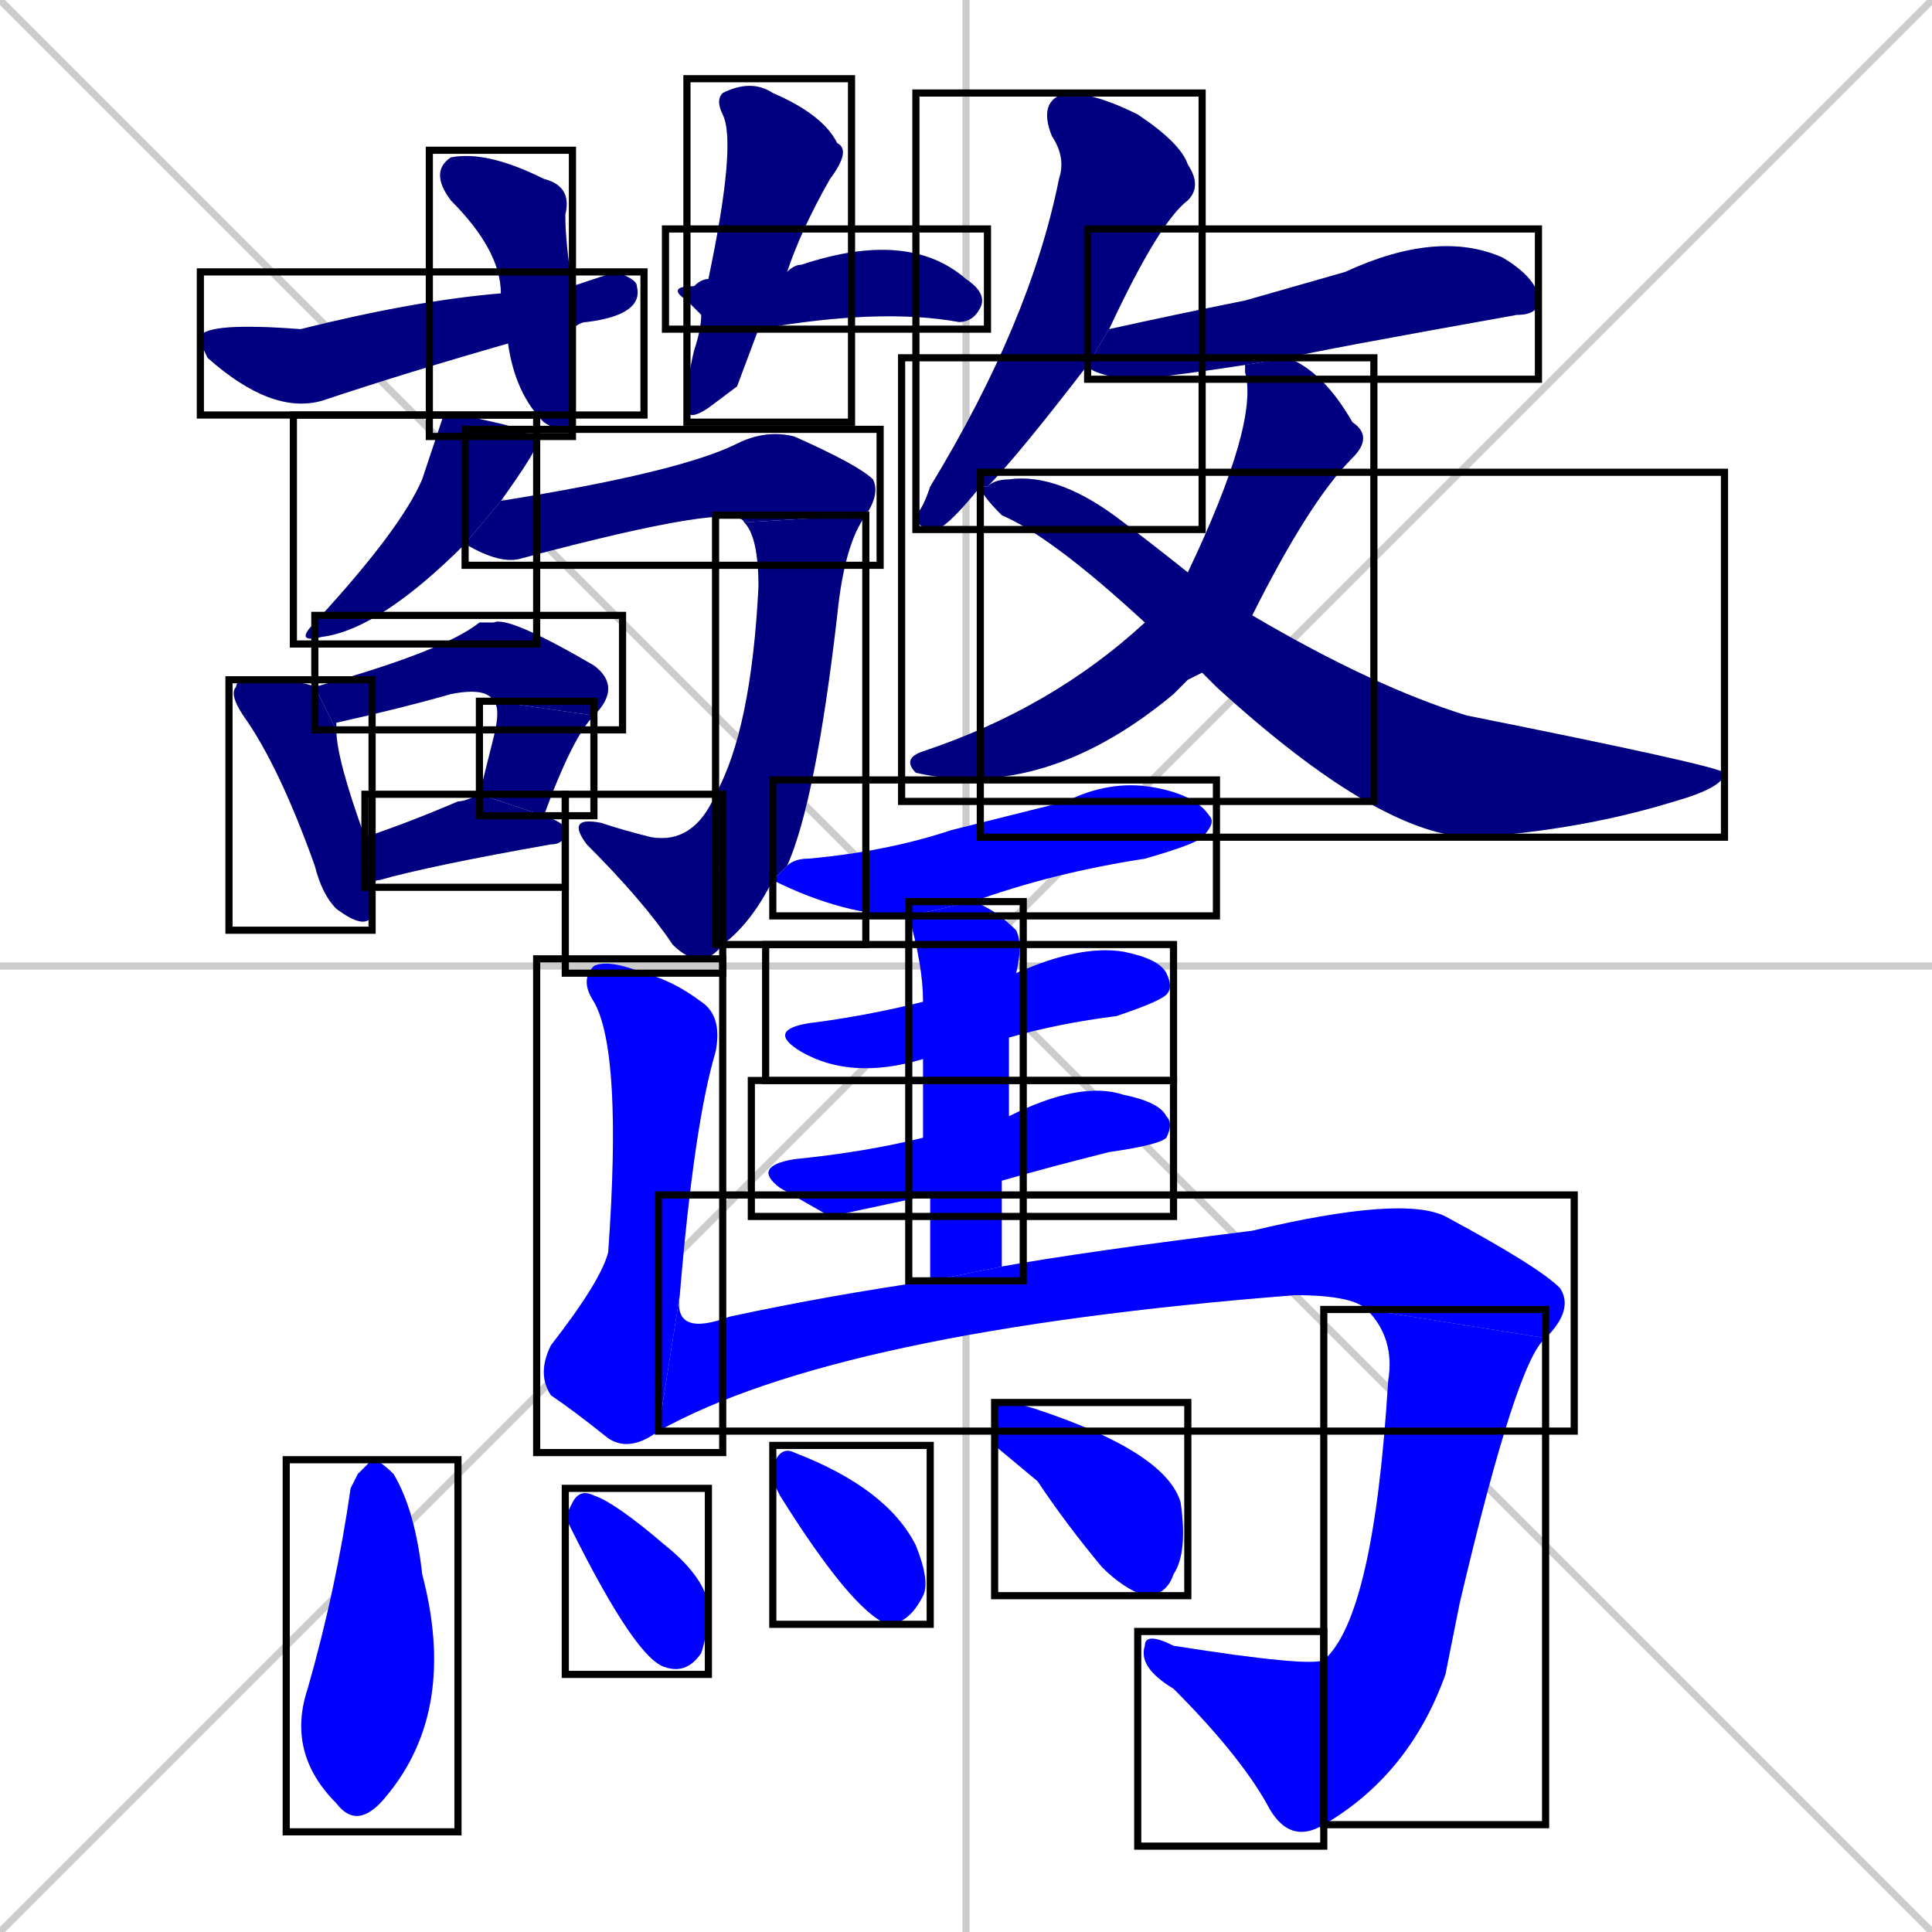 <svg xmlns="http://www.w3.org/2000/svg" xmlns:xlink="http://www.w3.org/1999/xlink" width="270" height="270"><defs><clipPath id="clip-mask-1"><use xlink:href="#rect-1" /></clipPath><clipPath id="clip-mask-2"><use xlink:href="#rect-2" /></clipPath><clipPath id="clip-mask-3"><use xlink:href="#rect-3" /></clipPath><clipPath id="clip-mask-4"><use xlink:href="#rect-4" /></clipPath><clipPath id="clip-mask-5"><use xlink:href="#rect-5" /></clipPath><clipPath id="clip-mask-6"><use xlink:href="#rect-6" /></clipPath><clipPath id="clip-mask-7"><use xlink:href="#rect-7" /></clipPath><clipPath id="clip-mask-8"><use xlink:href="#rect-8" /></clipPath><clipPath id="clip-mask-9"><use xlink:href="#rect-9" /></clipPath><clipPath id="clip-mask-10"><use xlink:href="#rect-10" /></clipPath><clipPath id="clip-mask-11"><use xlink:href="#rect-11" /></clipPath><clipPath id="clip-mask-12"><use xlink:href="#rect-12" /></clipPath><clipPath id="clip-mask-13"><use xlink:href="#rect-13" /></clipPath><clipPath id="clip-mask-14"><use xlink:href="#rect-14" /></clipPath><clipPath id="clip-mask-15"><use xlink:href="#rect-15" /></clipPath><clipPath id="clip-mask-16"><use xlink:href="#rect-16" /></clipPath><clipPath id="clip-mask-17"><use xlink:href="#rect-17" /></clipPath><clipPath id="clip-mask-18"><use xlink:href="#rect-18" /></clipPath><clipPath id="clip-mask-19"><use xlink:href="#rect-19" /></clipPath><clipPath id="clip-mask-20"><use xlink:href="#rect-20" /></clipPath><clipPath id="clip-mask-21"><use xlink:href="#rect-21" /></clipPath><clipPath id="clip-mask-22"><use xlink:href="#rect-22" /></clipPath><clipPath id="clip-mask-23"><use xlink:href="#rect-23" /></clipPath><clipPath id="clip-mask-24"><use xlink:href="#rect-24" /></clipPath><clipPath id="clip-mask-25"><use xlink:href="#rect-25" /></clipPath><clipPath id="clip-mask-26"><use xlink:href="#rect-26" /></clipPath><clipPath id="clip-mask-27"><use xlink:href="#rect-27" /></clipPath><clipPath id="clip-mask-28"><use xlink:href="#rect-28" /></clipPath></defs><path d="M 0 0 L 270 270 M 270 0 L 0 270 M 135 0 L 135 270 M 0 135 L 270 135" stroke="#CCCCCC" /><path d="M 80 58 L 80 59 Q 79 61 76 59 Q 72 55 71 48 L 70 41 Q 70 35 63 28 Q 60 24 63 22 Q 68 21 76 25 Q 80 26 79 30 Q 79 34 80 40 L 80 46" fill="#CCCCCC"/><path d="M 71 48 Q 57 52 45 56 Q 38 58 29 50 Q 28 48 28 47 Q 29 45 42 46 Q 58 42 70 41 L 80 40 Q 83 39 86 38 Q 89 39 89 40 Q 90 44 82 45 Q 81 45 80 46" fill="#CCCCCC"/><path d="M 103 54 L 99 57 Q 96 59 96 57 Q 96 53 97 49 Q 98 46 98 44 L 99 39 Q 103 20 101 16 Q 100 14 101 13 Q 105 11 108 13 Q 115 16 117 20 Q 119 21 116 25 Q 112 32 110 38 L 106 46" fill="#CCCCCC"/><path d="M 98 44 Q 97 43 96 42 Q 93 40 97 40 Q 98 39 99 39 L 110 38 Q 111 37 112 37 Q 127 32 135 39 Q 138 41 137 43 Q 136 45 134 45 Q 123 43 106 46" fill="#CCCCCC"/><path d="M 65 76 Q 53 88 45 89 Q 41 90 44 87 Q 56 74 59 67 Q 62 58 62 58 Q 65 58 69 59 Q 74 60 75 62 Q 75 63 70 70" fill="#CCCCCC"/><path d="M 104 73 Q 103 70 73 78 Q 70 79 65 76 L 70 70 Q 95 66 103 62 Q 107 60 111 61 Q 120 65 122 67 Q 123 69 121 72" fill="#CCCCCC"/><path d="M 108 123 Q 105 129 101 132 L 100 111 Q 105 102 106 82 Q 106 75 104 73 L 121 72 Q 118 76 117 86 Q 114 112 110 121 Q 110 121 110 121" fill="#CCCCCC"/><path d="M 101 132 Q 98 136 94 132 Q 90 126 82 118 Q 79 114 84 115 Q 87 116 91 117 Q 97 118 100 111" fill="#CCCCCC"/><path d="M 52 126 L 52 128 Q 51 130 47 127 Q 45 125 44 121 Q 39 107 34 100 Q 32 97 33 96 Q 33 95 35 95 Q 42 95 44 96 L 47 102 Q 47 106 51 117 L 52 124" fill="#CCCCCC"/><path d="M 44 96 Q 62 91 67 87 Q 68 87 69 87 Q 71 86 83 93 Q 87 96 83 100 L 69 98 Q 68 96 63 97 Q 56 99 47 101 Q 47 101 47 102" fill="#CCCCCC"/><path d="M 67 111 Q 68 107 69 103 Q 70 99 69 98 L 83 100 Q 80 103 76 114" fill="#CCCCCC"/><path d="M 51 117 Q 57 115 64 112 Q 65 112 67 111 L 76 114 Q 79 115 79 116 Q 79 118 77 118 Q 60 121 53 123 Q 52 123 52 124" fill="#CCCCCC"/><path d="M 152 51 Q 142 64 138 68 L 137 68 Q 133 73 131 74 Q 128 74 128 72 Q 129 71 130 68 Q 144 45 148 25 Q 149 22 147 19 Q 145 14 149 13 Q 153 13 159 16 Q 165 20 166 23 Q 168 26 166 28 Q 162 31 155 46" fill="#CCCCCC"/><path d="M 174 51 Q 161 53 157 53 Q 152 52 152 51 L 155 46 Q 164 44 174 42 Q 181 40 188 38 Q 201 32 210 36 Q 215 39 215 42 Q 215 44 212 44 Q 184 49 180 50" fill="#CCCCCC"/><path d="M 166 95 L 164 97 Q 146 112 128 108 Q 126 106 129 105 Q 147 99 160 87 L 166 80 Q 176 59 174 52 Q 174 51 174 51 L 180 50 Q 185 52 189 59 Q 192 61 189 64 Q 183 70 175 86 L 168 94" fill="#CCCCCC"/><path d="M 160 87 Q 147 75 140 72 Q 137 69 137 68 L 138 68 Q 139 67 141 67 Q 148 66 157 73 Q 161 76 166 80 L 175 86 Q 192 96 205 100 Q 240 107 241 108 Q 241 110 234 112 Q 221 116 206 117 Q 193 117 170 96 Q 169 95 168 94" fill="#CCCCCC"/><path d="M 127 128 Q 118 128 108 123 L 110 121 Q 111 120 113 120 Q 124 119 133 116 Q 141 114 149 112 Q 155 109 161 110 Q 167 111 169 114 Q 170 115 168 117 Q 167 118 160 120 Q 147 122 136 126" fill="#CCCCCC"/><path d="M 92 200 Q 88 203 85 201 Q 80 197 77 195 Q 75 192 77 188 Q 84 179 85 175 Q 87 147 83 140 Q 81 137 83 135 Q 85 134 90 136 Q 94 137 98 140 Q 101 142 100 147 Q 97 157 95 181" fill="#CCCCCC"/><path d="M 129 148 Q 119 151 112 147 Q 107 144 113 143 Q 121 142 129 140 L 142 136 Q 151 132 157 133 Q 162 134 163 136 Q 164 138 163 139 Q 162 140 156 142 Q 148 143 141 145" fill="#CCCCCC"/><path d="M 116 170 L 109 166 Q 105 163 111 162 Q 121 161 129 159 L 141 156 Q 151 151 157 153 Q 162 154 163 156 Q 164 157 163 159 Q 162 160 155 161 Q 147 163 140 165 L 130 167" fill="#CCCCCC"/><path d="M 129 159 Q 129 152 129 148 L 129 140 Q 129 135 127 128 L 136 126 Q 139 127 142 130 Q 143 132 142 136 L 141 145 Q 141 150 141 156 L 140 165 Q 140 170 140 177 L 130 179 Q 130 172 130 167" fill="#CCCCCC"/><path d="M 140 177 Q 151 175 175 172 Q 196 167 202 170 Q 215 177 218 180 Q 220 183 216 187 L 191 183 Q 189 181 181 181 Q 117 186 92 200 L 95 181 Q 94 187 102 184 Q 116 181 130 179" fill="#CCCCCC"/><path d="M 216 187 Q 212 190 204 224 Q 203 229 202 234 Q 197 248 185 255 L 185 232 Q 192 226 194 193 Q 195 187 191 183" fill="#CCCCCC"/><path d="M 185 255 Q 180 258 177 252 Q 173 245 164 236 Q 159 233 160 230 Q 160 228 164 230 Q 183 233 185 232" fill="#CCCCCC"/><path d="M 50 206 L 52 204 Q 53 204 55 206 Q 58 211 59 220 Q 64 239 54 251 Q 50 256 47 252 Q 40 245 43 236 Q 47 222 49 208" fill="#CCCCCC"/><path d="M 79 212 L 80 210 Q 81 208 83 209 Q 86 210 93 216 Q 98 220 99 224 Q 99 228 98 231 Q 96 234 93 233 Q 89 232 80 214" fill="#CCCCCC"/><path d="M 108 207 L 108 205 Q 109 202 111 203 Q 124 208 128 216 Q 130 221 129 223 Q 127 227 124 227 Q 119 225 109 209" fill="#CCCCCC"/><path d="M 139 202 L 139 199 Q 139 196 140 196 Q 142 196 145 197 Q 163 203 165 210 Q 166 217 164 220 Q 163 223 160 223 Q 157 222 154 219 Q 149 213 145 207" fill="#CCCCCC"/><path d="M 80 58 L 80 59 Q 79 61 76 59 Q 72 55 71 48 L 70 41 Q 70 35 63 28 Q 60 24 63 22 Q 68 21 76 25 Q 80 26 79 30 Q 79 34 80 40 L 80 46" fill="#000080" clip-path="url(#clip-mask-1)" /><path d="M 71 48 Q 57 52 45 56 Q 38 58 29 50 Q 28 48 28 47 Q 29 45 42 46 Q 58 42 70 41 L 80 40 Q 83 39 86 38 Q 89 39 89 40 Q 90 44 82 45 Q 81 45 80 46" fill="#000080" clip-path="url(#clip-mask-2)" /><path d="M 103 54 L 99 57 Q 96 59 96 57 Q 96 53 97 49 Q 98 46 98 44 L 99 39 Q 103 20 101 16 Q 100 14 101 13 Q 105 11 108 13 Q 115 16 117 20 Q 119 21 116 25 Q 112 32 110 38 L 106 46" fill="#000080" clip-path="url(#clip-mask-3)" /><path d="M 98 44 Q 97 43 96 42 Q 93 40 97 40 Q 98 39 99 39 L 110 38 Q 111 37 112 37 Q 127 32 135 39 Q 138 41 137 43 Q 136 45 134 45 Q 123 43 106 46" fill="#000080" clip-path="url(#clip-mask-4)" /><path d="M 65 76 Q 53 88 45 89 Q 41 90 44 87 Q 56 74 59 67 Q 62 58 62 58 Q 65 58 69 59 Q 74 60 75 62 Q 75 63 70 70" fill="#000080" clip-path="url(#clip-mask-5)" /><path d="M 104 73 Q 103 70 73 78 Q 70 79 65 76 L 70 70 Q 95 66 103 62 Q 107 60 111 61 Q 120 65 122 67 Q 123 69 121 72" fill="#000080" clip-path="url(#clip-mask-6)" /><path d="M 108 123 Q 105 129 101 132 L 100 111 Q 105 102 106 82 Q 106 75 104 73 L 121 72 Q 118 76 117 86 Q 114 112 110 121 Q 110 121 110 121" fill="#000080" clip-path="url(#clip-mask-7)" /><path d="M 101 132 Q 98 136 94 132 Q 90 126 82 118 Q 79 114 84 115 Q 87 116 91 117 Q 97 118 100 111" fill="#000080" clip-path="url(#clip-mask-8)" /><path d="M 52 126 L 52 128 Q 51 130 47 127 Q 45 125 44 121 Q 39 107 34 100 Q 32 97 33 96 Q 33 95 35 95 Q 42 95 44 96 L 47 102 Q 47 106 51 117 L 52 124" fill="#000080" clip-path="url(#clip-mask-9)" /><path d="M 44 96 Q 62 91 67 87 Q 68 87 69 87 Q 71 86 83 93 Q 87 96 83 100 L 69 98 Q 68 96 63 97 Q 56 99 47 101 Q 47 101 47 102" fill="#000080" clip-path="url(#clip-mask-10)" /><path d="M 67 111 Q 68 107 69 103 Q 70 99 69 98 L 83 100 Q 80 103 76 114" fill="#000080" clip-path="url(#clip-mask-11)" /><path d="M 51 117 Q 57 115 64 112 Q 65 112 67 111 L 76 114 Q 79 115 79 116 Q 79 118 77 118 Q 60 121 53 123 Q 52 123 52 124" fill="#000080" clip-path="url(#clip-mask-12)" /><path d="M 152 51 Q 142 64 138 68 L 137 68 Q 133 73 131 74 Q 128 74 128 72 Q 129 71 130 68 Q 144 45 148 25 Q 149 22 147 19 Q 145 14 149 13 Q 153 13 159 16 Q 165 20 166 23 Q 168 26 166 28 Q 162 31 155 46" fill="#000080" clip-path="url(#clip-mask-13)" /><path d="M 174 51 Q 161 53 157 53 Q 152 52 152 51 L 155 46 Q 164 44 174 42 Q 181 40 188 38 Q 201 32 210 36 Q 215 39 215 42 Q 215 44 212 44 Q 184 49 180 50" fill="#000080" clip-path="url(#clip-mask-14)" /><path d="M 166 95 L 164 97 Q 146 112 128 108 Q 126 106 129 105 Q 147 99 160 87 L 166 80 Q 176 59 174 52 Q 174 51 174 51 L 180 50 Q 185 52 189 59 Q 192 61 189 64 Q 183 70 175 86 L 168 94" fill="#000080" clip-path="url(#clip-mask-15)" /><path d="M 160 87 Q 147 75 140 72 Q 137 69 137 68 L 138 68 Q 139 67 141 67 Q 148 66 157 73 Q 161 76 166 80 L 175 86 Q 192 96 205 100 Q 240 107 241 108 Q 241 110 234 112 Q 221 116 206 117 Q 193 117 170 96 Q 169 95 168 94" fill="#000080" clip-path="url(#clip-mask-16)" /><path d="M 127 128 Q 118 128 108 123 L 110 121 Q 111 120 113 120 Q 124 119 133 116 Q 141 114 149 112 Q 155 109 161 110 Q 167 111 169 114 Q 170 115 168 117 Q 167 118 160 120 Q 147 122 136 126" fill="#0000ff" clip-path="url(#clip-mask-17)" /><path d="M 92 200 Q 88 203 85 201 Q 80 197 77 195 Q 75 192 77 188 Q 84 179 85 175 Q 87 147 83 140 Q 81 137 83 135 Q 85 134 90 136 Q 94 137 98 140 Q 101 142 100 147 Q 97 157 95 181" fill="#0000ff" clip-path="url(#clip-mask-18)" /><path d="M 129 148 Q 119 151 112 147 Q 107 144 113 143 Q 121 142 129 140 L 142 136 Q 151 132 157 133 Q 162 134 163 136 Q 164 138 163 139 Q 162 140 156 142 Q 148 143 141 145" fill="#0000ff" clip-path="url(#clip-mask-19)" /><path d="M 116 170 L 109 166 Q 105 163 111 162 Q 121 161 129 159 L 141 156 Q 151 151 157 153 Q 162 154 163 156 Q 164 157 163 159 Q 162 160 155 161 Q 147 163 140 165 L 130 167" fill="#0000ff" clip-path="url(#clip-mask-20)" /><path d="M 129 159 Q 129 152 129 148 L 129 140 Q 129 135 127 128 L 136 126 Q 139 127 142 130 Q 143 132 142 136 L 141 145 Q 141 150 141 156 L 140 165 Q 140 170 140 177 L 130 179 Q 130 172 130 167" fill="#0000ff" clip-path="url(#clip-mask-21)" /><path d="M 140 177 Q 151 175 175 172 Q 196 167 202 170 Q 215 177 218 180 Q 220 183 216 187 L 191 183 Q 189 181 181 181 Q 117 186 92 200 L 95 181 Q 94 187 102 184 Q 116 181 130 179" fill="#0000ff" clip-path="url(#clip-mask-22)" /><path d="M 216 187 Q 212 190 204 224 Q 203 229 202 234 Q 197 248 185 255 L 185 232 Q 192 226 194 193 Q 195 187 191 183" fill="#0000ff" clip-path="url(#clip-mask-23)" /><path d="M 185 255 Q 180 258 177 252 Q 173 245 164 236 Q 159 233 160 230 Q 160 228 164 230 Q 183 233 185 232" fill="#0000ff" clip-path="url(#clip-mask-24)" /><path d="M 50 206 L 52 204 Q 53 204 55 206 Q 58 211 59 220 Q 64 239 54 251 Q 50 256 47 252 Q 40 245 43 236 Q 47 222 49 208" fill="#0000ff" clip-path="url(#clip-mask-25)" /><path d="M 79 212 L 80 210 Q 81 208 83 209 Q 86 210 93 216 Q 98 220 99 224 Q 99 228 98 231 Q 96 234 93 233 Q 89 232 80 214" fill="#0000ff" clip-path="url(#clip-mask-26)" /><path d="M 108 207 L 108 205 Q 109 202 111 203 Q 124 208 128 216 Q 130 221 129 223 Q 127 227 124 227 Q 119 225 109 209" fill="#0000ff" clip-path="url(#clip-mask-27)" /><path d="M 139 202 L 139 199 Q 139 196 140 196 Q 142 196 145 197 Q 163 203 165 210 Q 166 217 164 220 Q 163 223 160 223 Q 157 222 154 219 Q 149 213 145 207" fill="#0000ff" clip-path="url(#clip-mask-28)" /><rect x="60" y="21" width="20" height="40" id="rect-1" fill="transparent" stroke="#000000"><animate attributeName="y" from="-19" to="21" dur="0.148" begin="0; animate28.end + 1s" id="animate1" fill="freeze"/></rect><rect x="28" y="38" width="62" height="20" id="rect-2" fill="transparent" stroke="#000000"><set attributeName="x" to="-34" begin="0; animate28.end + 1s" /><animate attributeName="x" from="-34" to="28" dur="0.230" begin="animate1.end + 0.5" id="animate2" fill="freeze"/></rect><rect x="96" y="11" width="23" height="48" id="rect-3" fill="transparent" stroke="#000000"><set attributeName="y" to="-37" begin="0; animate28.end + 1s" /><animate attributeName="y" from="-37" to="11" dur="0.178" begin="animate2.end + 0.5" id="animate3" fill="freeze"/></rect><rect x="93" y="32" width="45" height="14" id="rect-4" fill="transparent" stroke="#000000"><set attributeName="x" to="48" begin="0; animate28.end + 1s" /><animate attributeName="x" from="48" to="93" dur="0.167" begin="animate3.end + 0.5" id="animate4" fill="freeze"/></rect><rect x="41" y="58" width="34" height="32" id="rect-5" fill="transparent" stroke="#000000"><set attributeName="y" to="26" begin="0; animate28.end + 1s" /><animate attributeName="y" from="26" to="58" dur="0.119" begin="animate4.end + 0.5" id="animate5" fill="freeze"/></rect><rect x="65" y="60" width="58" height="19" id="rect-6" fill="transparent" stroke="#000000"><set attributeName="x" to="7" begin="0; animate28.end + 1s" /><animate attributeName="x" from="7" to="65" dur="0.215" begin="animate5.end + 0.5" id="animate6" fill="freeze"/></rect><rect x="100" y="72" width="21" height="60" id="rect-7" fill="transparent" stroke="#000000"><set attributeName="y" to="12" begin="0; animate28.end + 1s" /><animate attributeName="y" from="12" to="72" dur="0.222" begin="animate6.end" id="animate7" fill="freeze"/></rect><rect x="79" y="111" width="22" height="25" id="rect-8" fill="transparent" stroke="#000000"><set attributeName="x" to="101" begin="0; animate28.end + 1s" /><animate attributeName="x" from="101" to="79" dur="0.081" begin="animate7.end" id="animate8" fill="freeze"/></rect><rect x="32" y="95" width="20" height="35" id="rect-9" fill="transparent" stroke="#000000"><set attributeName="y" to="60" begin="0; animate28.end + 1s" /><animate attributeName="y" from="60" to="95" dur="0.130" begin="animate8.end + 0.5" id="animate9" fill="freeze"/></rect><rect x="44" y="86" width="43" height="16" id="rect-10" fill="transparent" stroke="#000000"><set attributeName="x" to="1" begin="0; animate28.end + 1s" /><animate attributeName="x" from="1" to="44" dur="0.159" begin="animate9.end + 0.5" id="animate10" fill="freeze"/></rect><rect x="67" y="98" width="16" height="16" id="rect-11" fill="transparent" stroke="#000000"><set attributeName="y" to="82" begin="0; animate28.end + 1s" /><animate attributeName="y" from="82" to="98" dur="0.059" begin="animate10.end" id="animate11" fill="freeze"/></rect><rect x="51" y="111" width="28" height="13" id="rect-12" fill="transparent" stroke="#000000"><set attributeName="x" to="23" begin="0; animate28.end + 1s" /><animate attributeName="x" from="23" to="51" dur="0.104" begin="animate11.end + 0.5" id="animate12" fill="freeze"/></rect><rect x="128" y="13" width="40" height="61" id="rect-13" fill="transparent" stroke="#000000"><set attributeName="y" to="-48" begin="0; animate28.end + 1s" /><animate attributeName="y" from="-48" to="13" dur="0.226" begin="animate12.end + 0.5" id="animate13" fill="freeze"/></rect><rect x="152" y="32" width="63" height="21" id="rect-14" fill="transparent" stroke="#000000"><set attributeName="x" to="89" begin="0; animate28.end + 1s" /><animate attributeName="x" from="89" to="152" dur="0.233" begin="animate13.end + 0.5" id="animate14" fill="freeze"/></rect><rect x="126" y="50" width="66" height="62" id="rect-15" fill="transparent" stroke="#000000"><set attributeName="y" to="-12" begin="0; animate28.end + 1s" /><animate attributeName="y" from="-12" to="50" dur="0.230" begin="animate14.end + 0.5" id="animate15" fill="freeze"/></rect><rect x="137" y="66" width="104" height="51" id="rect-16" fill="transparent" stroke="#000000"><set attributeName="x" to="33" begin="0; animate28.end + 1s" /><animate attributeName="x" from="33" to="137" dur="0.385" begin="animate15.end + 0.5" id="animate16" fill="freeze"/></rect><rect x="108" y="109" width="62" height="19" id="rect-17" fill="transparent" stroke="#000000"><set attributeName="x" to="46" begin="0; animate28.end + 1s" /><animate attributeName="x" from="46" to="108" dur="0.230" begin="animate16.end + 0.5" id="animate17" fill="freeze"/></rect><rect x="75" y="134" width="26" height="69" id="rect-18" fill="transparent" stroke="#000000"><set attributeName="y" to="65" begin="0; animate28.end + 1s" /><animate attributeName="y" from="65" to="134" dur="0.256" begin="animate17.end + 0.5" id="animate18" fill="freeze"/></rect><rect x="107" y="132" width="57" height="19" id="rect-19" fill="transparent" stroke="#000000"><set attributeName="x" to="50" begin="0; animate28.end + 1s" /><animate attributeName="x" from="50" to="107" dur="0.211" begin="animate18.end + 0.5" id="animate19" fill="freeze"/></rect><rect x="105" y="151" width="59" height="19" id="rect-20" fill="transparent" stroke="#000000"><set attributeName="x" to="46" begin="0; animate28.end + 1s" /><animate attributeName="x" from="46" to="105" dur="0.219" begin="animate19.end + 0.5" id="animate20" fill="freeze"/></rect><rect x="127" y="126" width="16" height="53" id="rect-21" fill="transparent" stroke="#000000"><set attributeName="y" to="73" begin="0; animate28.end + 1s" /><animate attributeName="y" from="73" to="126" dur="0.196" begin="animate20.end + 0.5" id="animate21" fill="freeze"/></rect><rect x="92" y="167" width="128" height="33" id="rect-22" fill="transparent" stroke="#000000"><set attributeName="x" to="-36" begin="0; animate28.end + 1s" /><animate attributeName="x" from="-36" to="92" dur="0.474" begin="animate21.end + 0.5" id="animate22" fill="freeze"/></rect><rect x="185" y="183" width="31" height="72" id="rect-23" fill="transparent" stroke="#000000"><set attributeName="y" to="111" begin="0; animate28.end + 1s" /><animate attributeName="y" from="111" to="183" dur="0.267" begin="animate22.end" id="animate23" fill="freeze"/></rect><rect x="159" y="228" width="26" height="30" id="rect-24" fill="transparent" stroke="#000000"><set attributeName="x" to="185" begin="0; animate28.end + 1s" /><animate attributeName="x" from="185" to="159" dur="0.096" begin="animate23.end" id="animate24" fill="freeze"/></rect><rect x="40" y="204" width="24" height="52" id="rect-25" fill="transparent" stroke="#000000"><set attributeName="y" to="152" begin="0; animate28.end + 1s" /><animate attributeName="y" from="152" to="204" dur="0.193" begin="animate24.end + 0.5" id="animate25" fill="freeze"/></rect><rect x="79" y="208" width="20" height="26" id="rect-26" fill="transparent" stroke="#000000"><set attributeName="y" to="182" begin="0; animate28.end + 1s" /><animate attributeName="y" from="182" to="208" dur="0.096" begin="animate25.end + 0.5" id="animate26" fill="freeze"/></rect><rect x="108" y="202" width="22" height="25" id="rect-27" fill="transparent" stroke="#000000"><set attributeName="y" to="177" begin="0; animate28.end + 1s" /><animate attributeName="y" from="177" to="202" dur="0.093" begin="animate26.end + 0.5" id="animate27" fill="freeze"/></rect><rect x="139" y="196" width="27" height="27" id="rect-28" fill="transparent" stroke="#000000"><set attributeName="x" to="112" begin="0; animate28.end + 1s" /><animate attributeName="x" from="112" to="139" dur="0.100" begin="animate27.end + 0.5" id="animate28" fill="freeze"/></rect></svg>
